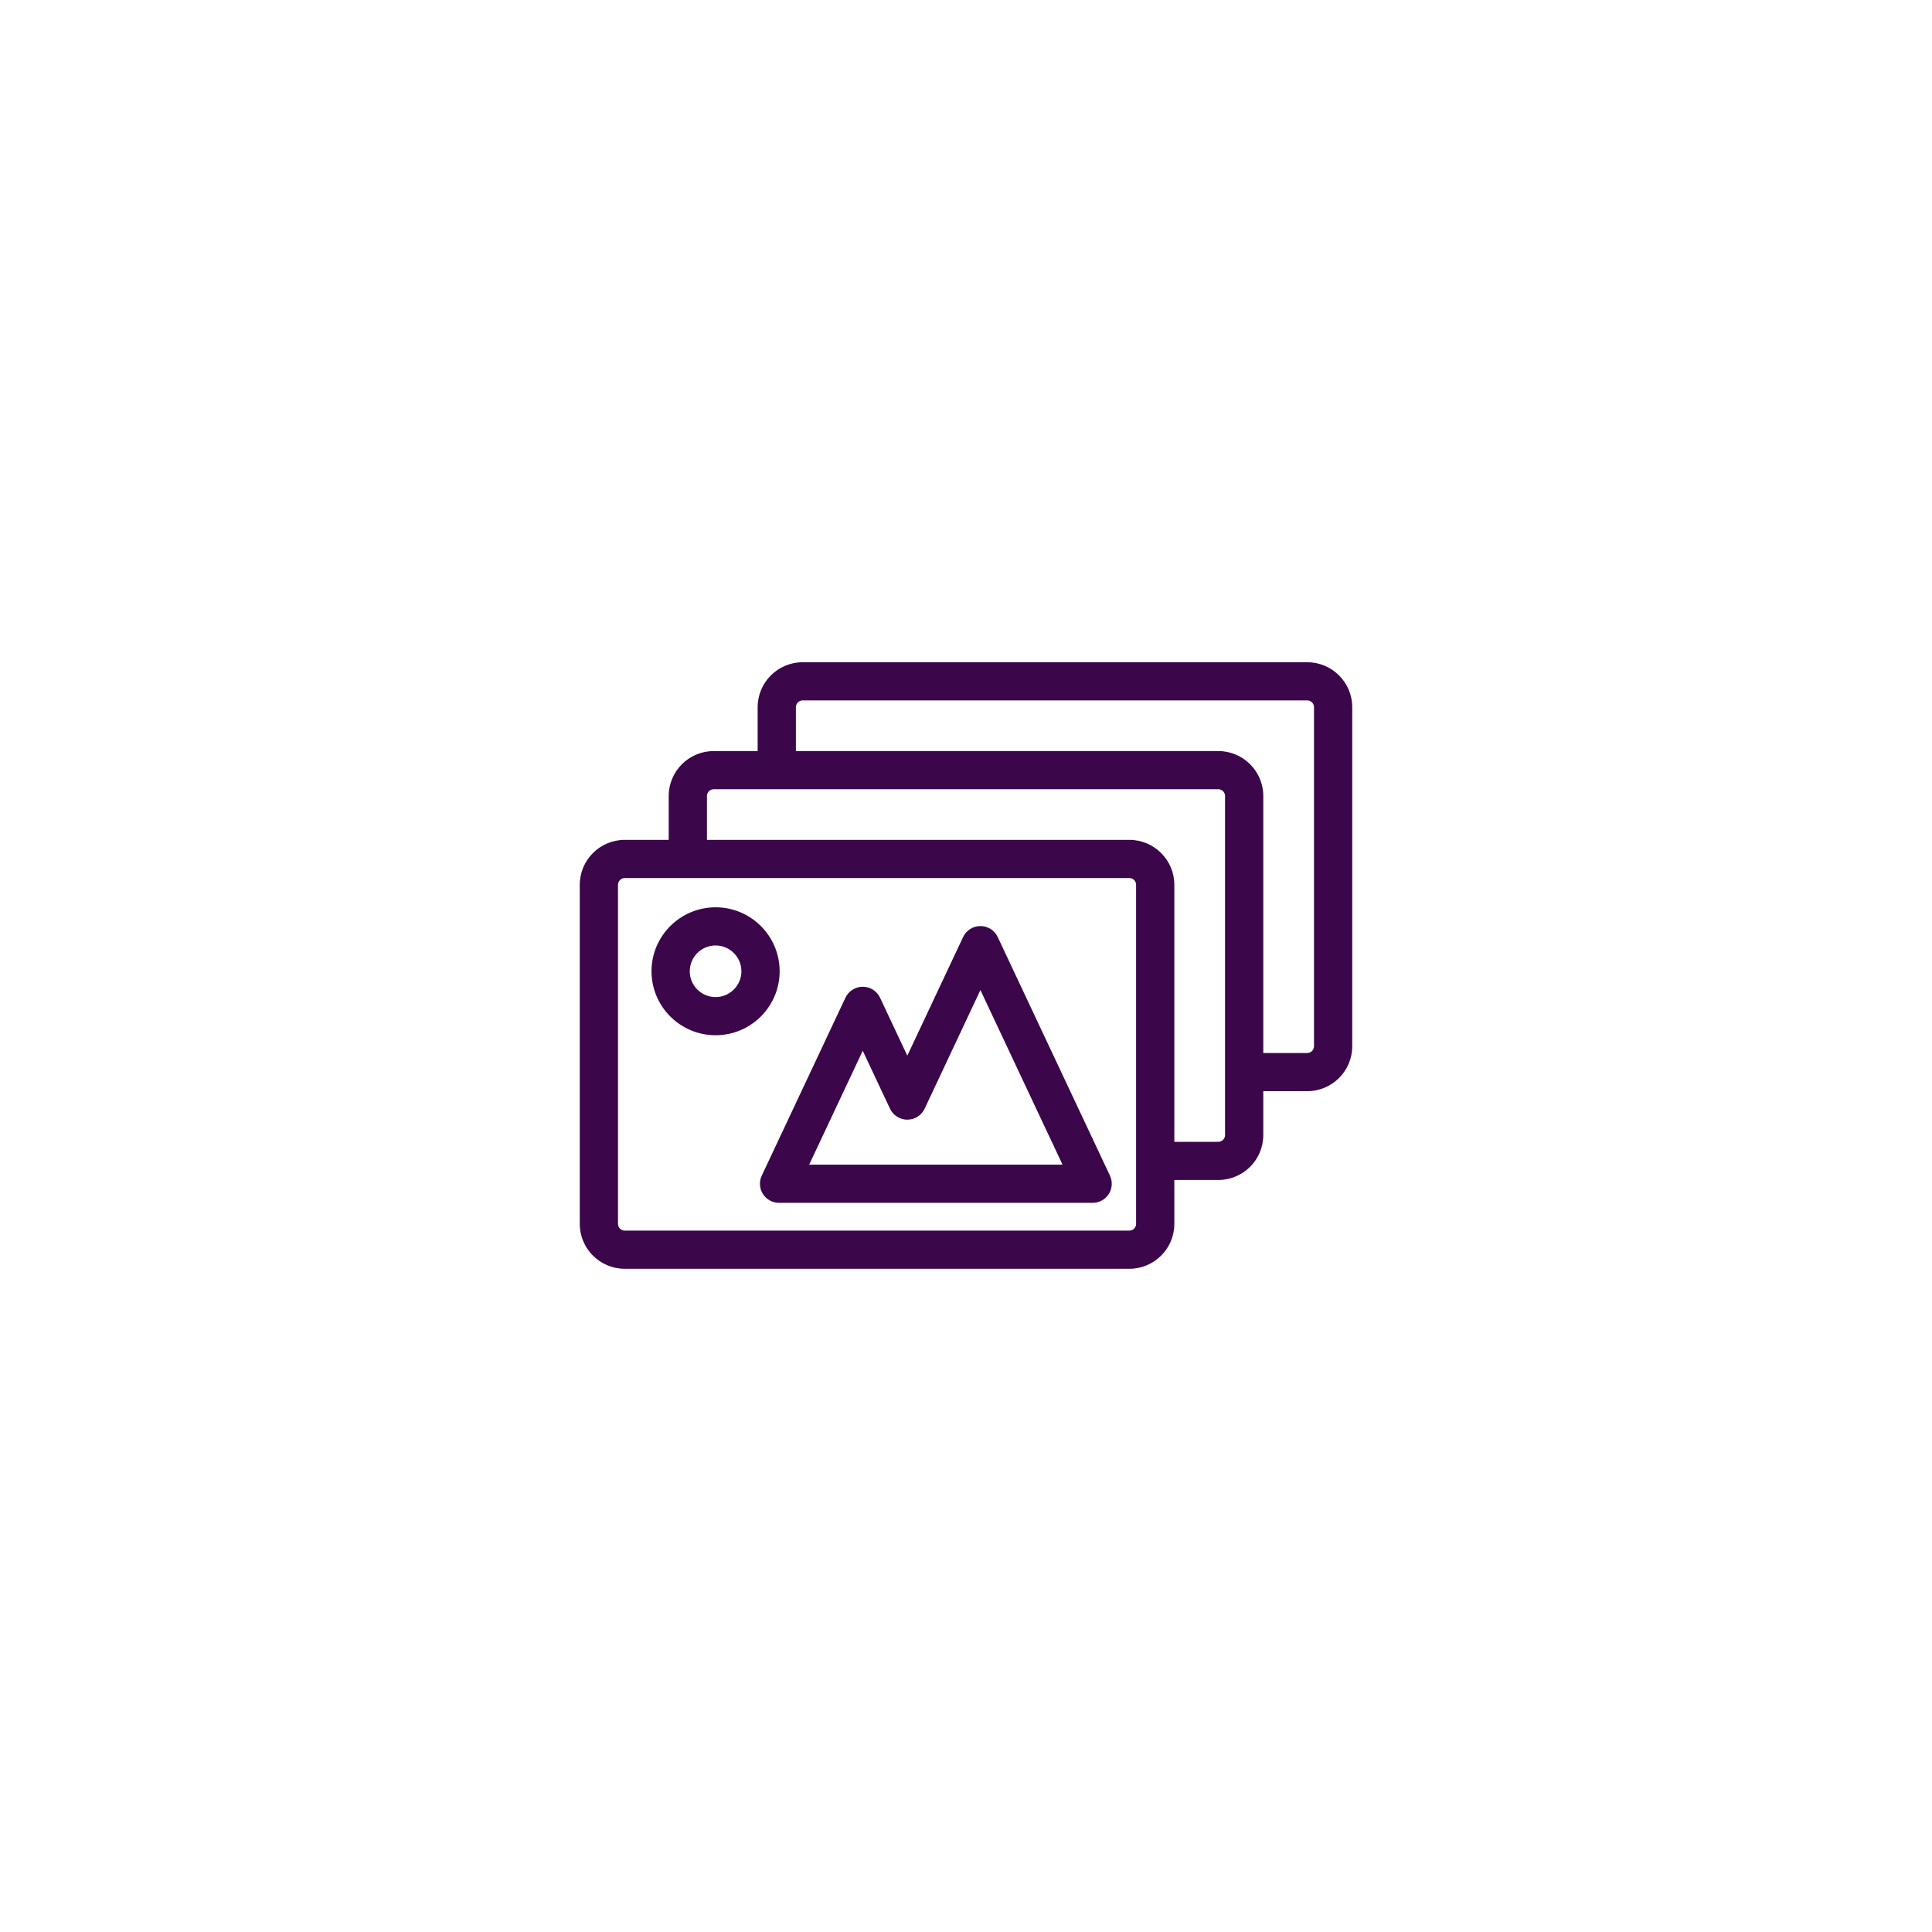 <?xml version="1.0" encoding="UTF-8"?>
<svg xmlns="http://www.w3.org/2000/svg" xmlns:xlink="http://www.w3.org/1999/xlink" width="375pt" height="375pt" viewBox="0 0 375 375" version="1.2">
<defs>
<clipPath id="clip1">
  <path d="M 112.5 128.531 L 262.5 128.531 L 262.5 246.281 L 112.5 246.281 Z M 112.5 128.531 "/>
</clipPath>
</defs>
<g id="surface1">
<g clip-path="url(#clip1)" clip-rule="nonzero">
<path style=" stroke:none;fill-rule:nonzero;fill:rgb(23.529%,2.35%,29.019%);fill-opacity:1;" d="M 253.734 128.539 L 155.797 128.539 C 150.98 128.539 147.059 132.453 147.059 137.262 L 147.059 145.781 L 138.527 145.781 C 133.715 145.781 129.797 149.691 129.797 154.496 L 129.797 163.016 L 121.266 163.016 C 116.449 163.016 112.531 166.93 112.531 171.738 L 112.531 237.555 C 112.531 242.363 116.449 246.273 121.266 246.273 L 219.203 246.273 C 224.02 246.273 227.938 242.359 227.938 237.555 L 227.938 229.035 L 236.473 229.035 C 241.285 229.035 245.203 225.125 245.203 220.316 L 245.203 211.797 L 253.734 211.797 C 258.551 211.797 262.469 207.887 262.469 203.078 L 262.469 137.262 C 262.469 132.453 258.551 128.539 253.734 128.539 Z M 220.516 237.555 C 220.516 238.277 219.93 238.863 219.203 238.863 L 121.266 238.863 C 120.539 238.863 119.953 238.277 119.953 237.555 L 119.953 171.738 C 119.953 171.016 120.539 170.426 121.266 170.426 L 219.203 170.426 C 219.93 170.426 220.516 171.016 220.516 171.738 Z M 237.781 220.316 C 237.781 221.039 237.191 221.625 236.473 221.625 L 227.938 221.625 L 227.938 171.738 C 227.938 166.93 224.02 163.016 219.203 163.016 L 137.219 163.016 L 137.219 154.496 C 137.219 153.777 137.805 153.191 138.527 153.191 L 236.473 153.191 C 237.191 153.191 237.781 153.777 237.781 154.496 Z M 255.047 203.074 C 255.047 203.801 254.461 204.387 253.734 204.387 L 245.203 204.387 L 245.203 154.496 C 245.203 149.691 241.285 145.781 236.473 145.781 L 154.484 145.781 L 154.484 137.262 C 154.484 136.539 155.07 135.949 155.797 135.949 L 253.734 135.949 C 254.461 135.949 255.047 136.539 255.047 137.262 Z M 255.047 203.074 "/>
</g>
<path style=" stroke:none;fill-rule:nonzero;fill:rgb(23.529%,2.35%,29.019%);fill-opacity:1;" d="M 151.328 188.523 C 151.328 181.676 145.75 176.105 138.895 176.105 C 132.035 176.105 126.457 181.676 126.457 188.523 C 126.457 195.371 132.035 200.941 138.895 200.941 C 145.75 200.941 151.328 195.371 151.328 188.523 Z M 138.895 193.531 C 136.129 193.531 133.879 191.285 133.879 188.523 C 133.879 185.762 136.129 183.516 138.895 183.516 C 141.656 183.516 143.906 185.762 143.906 188.523 C 143.906 191.285 141.656 193.531 138.895 193.531 Z M 138.895 193.531 "/>
<path style=" stroke:none;fill-rule:nonzero;fill:rgb(23.529%,2.35%,29.019%);fill-opacity:1;" d="M 193.656 181.879 C 193.047 180.578 191.738 179.746 190.297 179.746 C 188.859 179.746 187.551 180.578 186.938 181.879 L 176.109 204.906 L 170.816 193.656 C 170.203 192.355 168.895 191.527 167.457 191.527 C 166.02 191.527 164.711 192.359 164.098 193.656 L 147.855 228.195 C 147.316 229.34 147.402 230.684 148.086 231.754 C 148.766 232.824 149.945 233.473 151.215 233.473 L 212.082 233.473 C 213.352 233.473 214.531 232.824 215.215 231.754 C 215.895 230.684 215.98 229.34 215.441 228.191 Z M 157.059 226.062 L 167.457 203.949 L 172.75 215.199 C 173.359 216.5 174.668 217.328 176.109 217.328 C 177.547 217.328 178.855 216.5 179.469 215.199 L 190.297 192.172 L 206.238 226.062 Z M 157.059 226.062 "/>
</g>
</svg>
